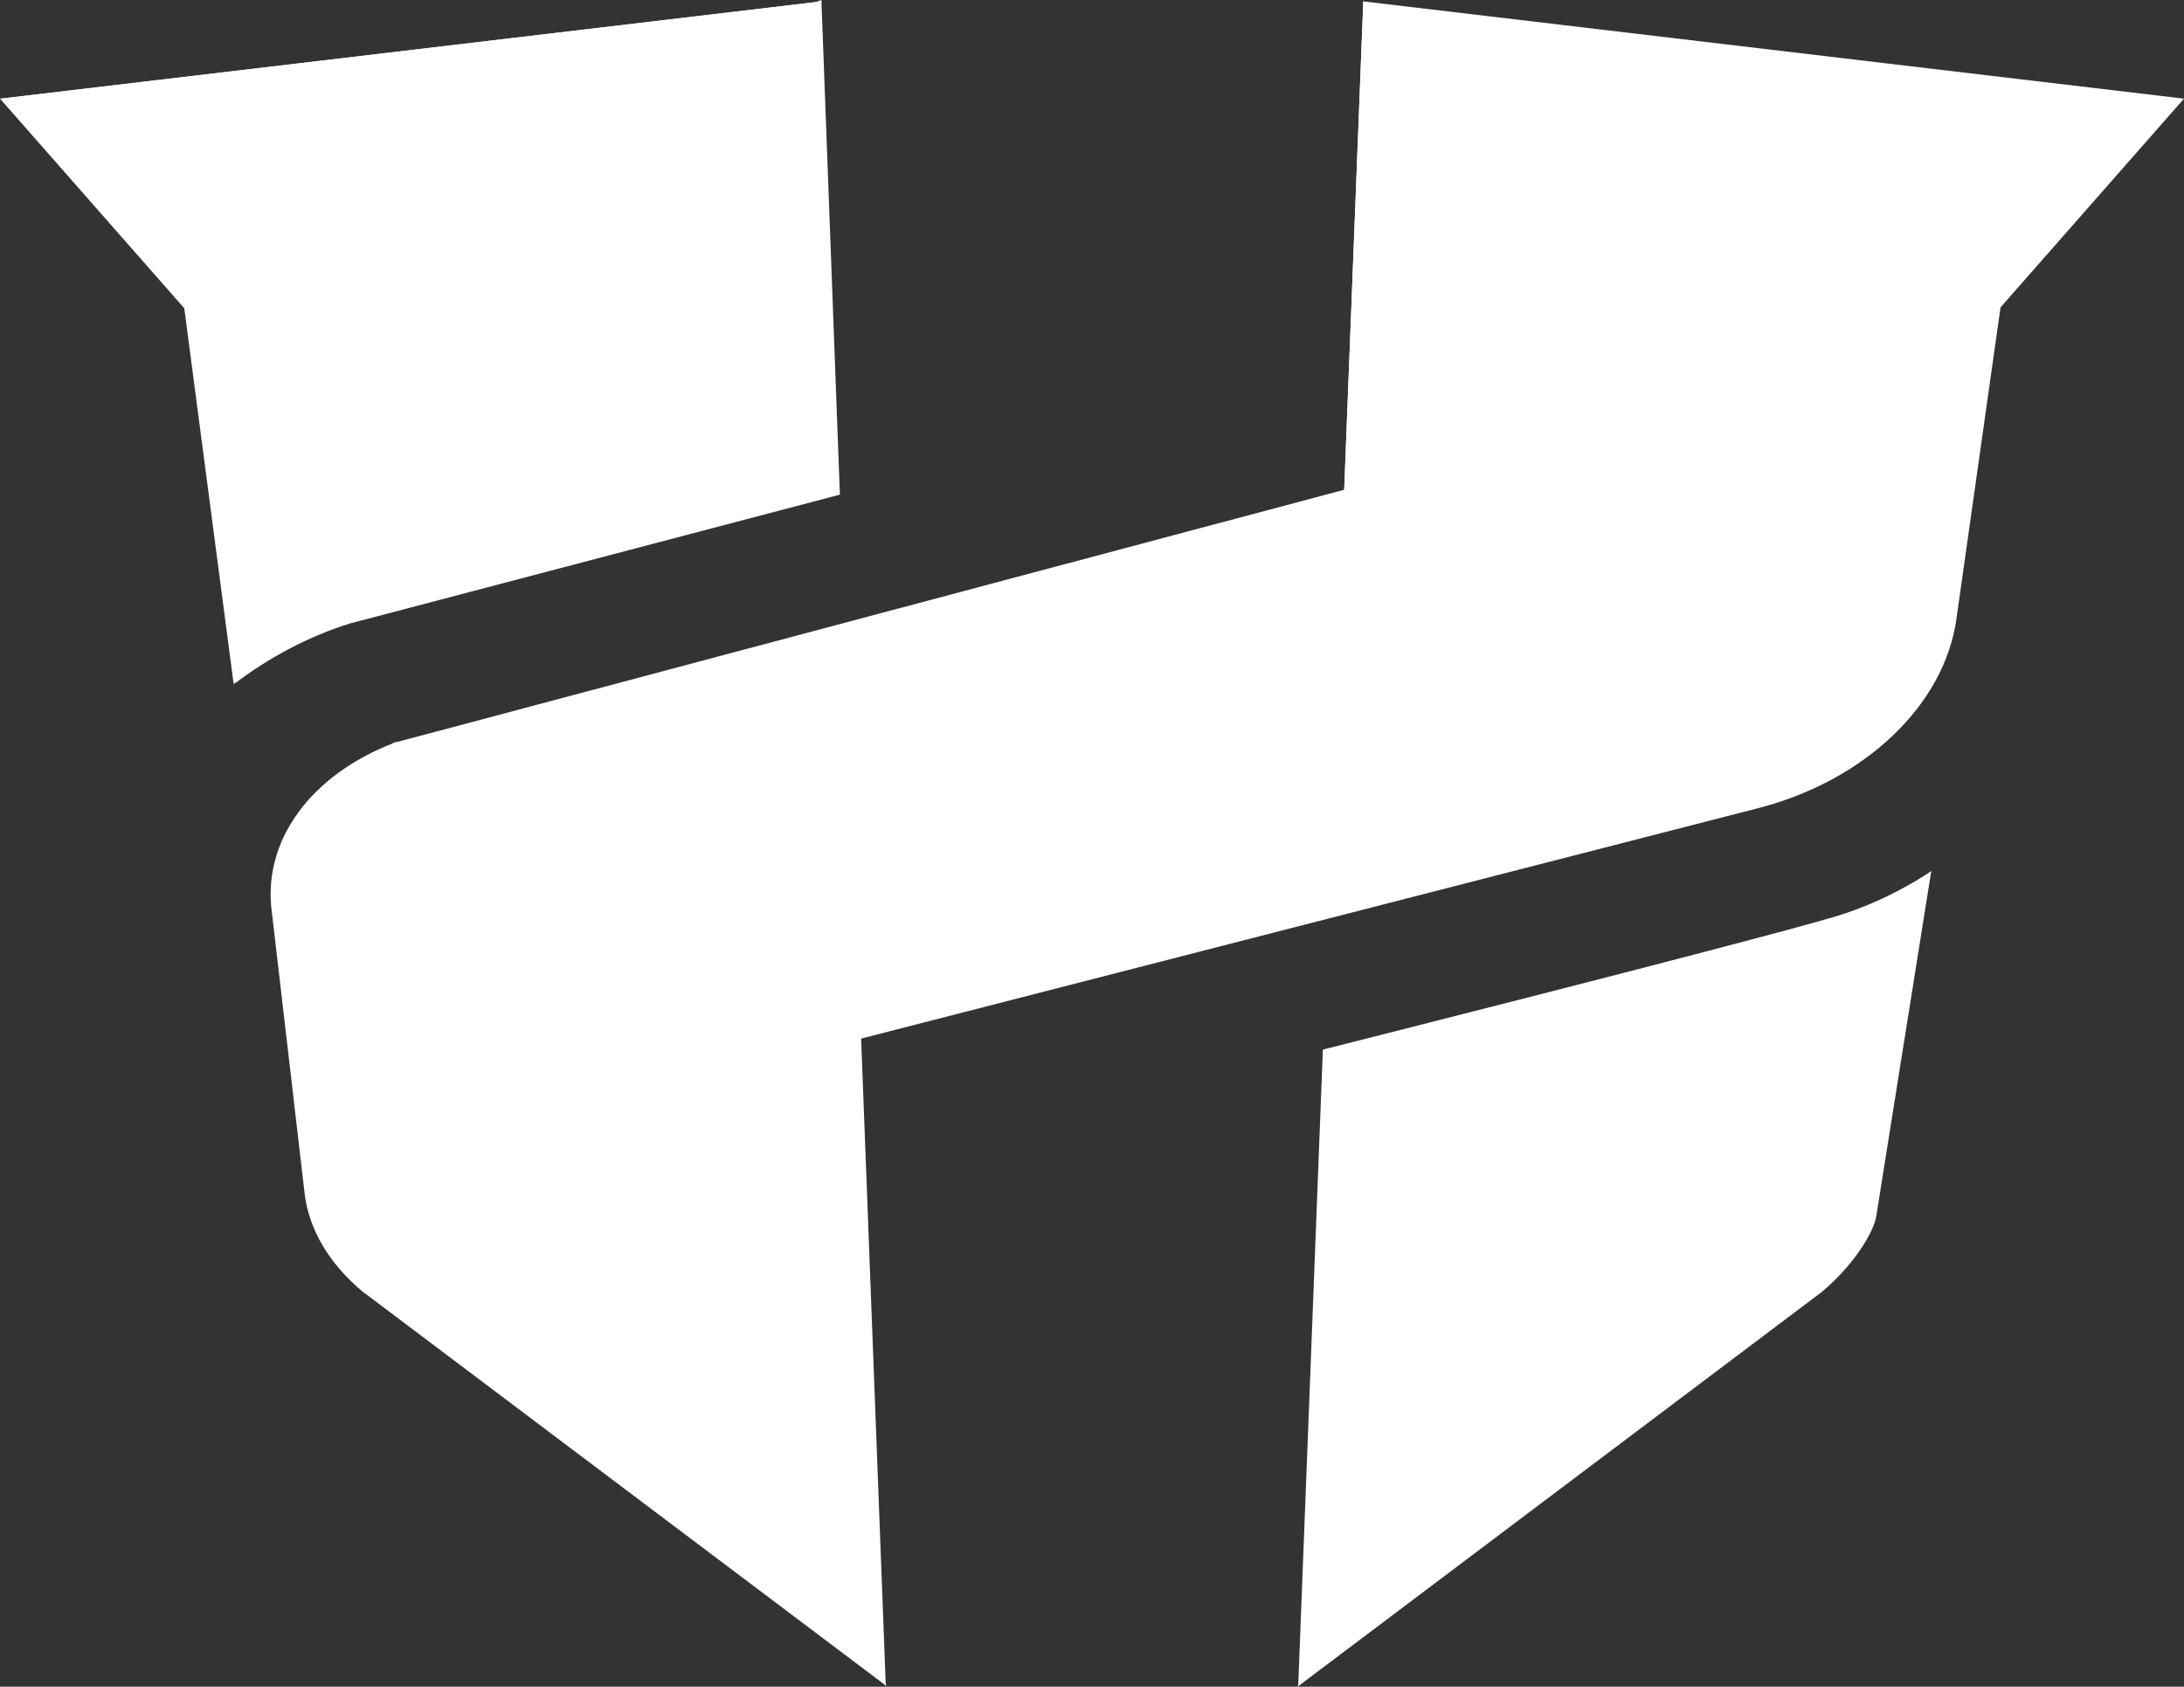 <?xml version="1.0" encoding="utf-8"?>
<!-- Generator: Adobe Illustrator 25.0.1, SVG Export Plug-In . SVG Version: 6.00 Build 0)  -->
<svg version="1.1" id="Layer_1" xmlns="http://www.w3.org/2000/svg" xmlns:xlink="http://www.w3.org/1999/xlink" x="0px" y="0px"
	 viewBox="0 0 318.8 246.2" style="enable-background:new 0 0 318.8 246.2;" xml:space="preserve">
<rect x="0" y="0" width="318.8" height="246.2" fill="#333333" stroke="none"/>
<style type="text/css">
	.st0{fill:#FFFFFF;}
</style>
<g>
	<g>
		<g>
			<polygon class="st0" points="214.7,71.9 257.2,114.5 61.5,113.2 			"/>
			<path class="st0" d="M57.6,114.5L57.6,114.5L57.6,114.5L57.6,114.5z"/>
			<path class="st0" d="M57.6,114.5l51.2,37.7l2.8,48L57.6,114.5L57.6,114.5z"/>
			<polygon class="st0" points="218.5,7.2 257.2,114.5 214.7,71.9 			"/>
			<g>
				<path class="st0" d="M280.6,28.6c7.8,2.7,12.3,9.2,11.4,16.4l-6.4,45.2c-1.7,12.7-13.4,23.8-29.1,27.8L196,76.9l3-76.7
					L280.6,28.6z"/>
				<path class="st0" d="M57.6,108.4l37.7,53.2l34.1,84.5l-76.5-57.6c-4.8-4-7.7-8.9-8.4-14l-4.8-41.2
					C38.2,122.8,45.3,113.1,57.6,108.4z"/>
				<path class="st0" d="M57.6,108.4l59.8-6.3L256.5,118l-153.4,39.4L57.6,108.4C58.8,107.9,56.2,108.8,57.6,108.4z"/>
				<polygon class="st0" points="217.2,65.9 256.5,118 57.6,108.4 				"/>
				<path class="st0" d="M57.6,108.4l68.1,43.2l3.6,94.5L57.6,108.4z"/>
				<polygon class="st0" points="199,0.2 318.8,14.4 280.4,32.9 231.8,36 				"/>
			</g>
			<g>
				<path class="st0" d="M38.3,28.6C30.5,31.3,26,37.8,26.9,45l7.2,54.8l39-34.8l46.8-65L38.3,28.6z"/>
				<path class="st0" d="M119.9,0L87.2,36L34.1,99.9c5.1-3.9,10.9-7,17-8.9l71.5-18.8L119.9,0z"/>
			</g>
			<g>
				<path class="st0" d="M233.8,148.8l-10.3,12.9l-34.1,84.5l76.5-57.6c4.8-4,7.7-8.9,8-11.2l8-50.2
					C282,127.1,245.8,153.1,233.8,148.8z"/>
				<path class="st0" d="M282,127.1c-4.7,3.1-9.8,5.5-15.2,7c-14.2,4.1-73.7,19.1-73.7,19.1l-3.6,92.9
					C189.5,246.1,282,127.1,282,127.1z"/>
			</g>
		</g>
		<polygon class="st0" points="231.8,36 318.8,14.4 291.9,45 		"/>
		<polygon class="st0" points="119.9,0.2 0,14.4 26.9,45 		"/>
		<polygon class="st0" points="231.8,36 256.5,118 196.2,71.9 199,0.2 		"/>
		<g>
			<polygon class="st0" points="120,0.2 0.2,14.4 87.2,36 			"/>
			<polygon class="st0" points="87.2,36 27.1,45 0.2,14.4 			"/>
		</g>
	</g>
</g>
</svg>
